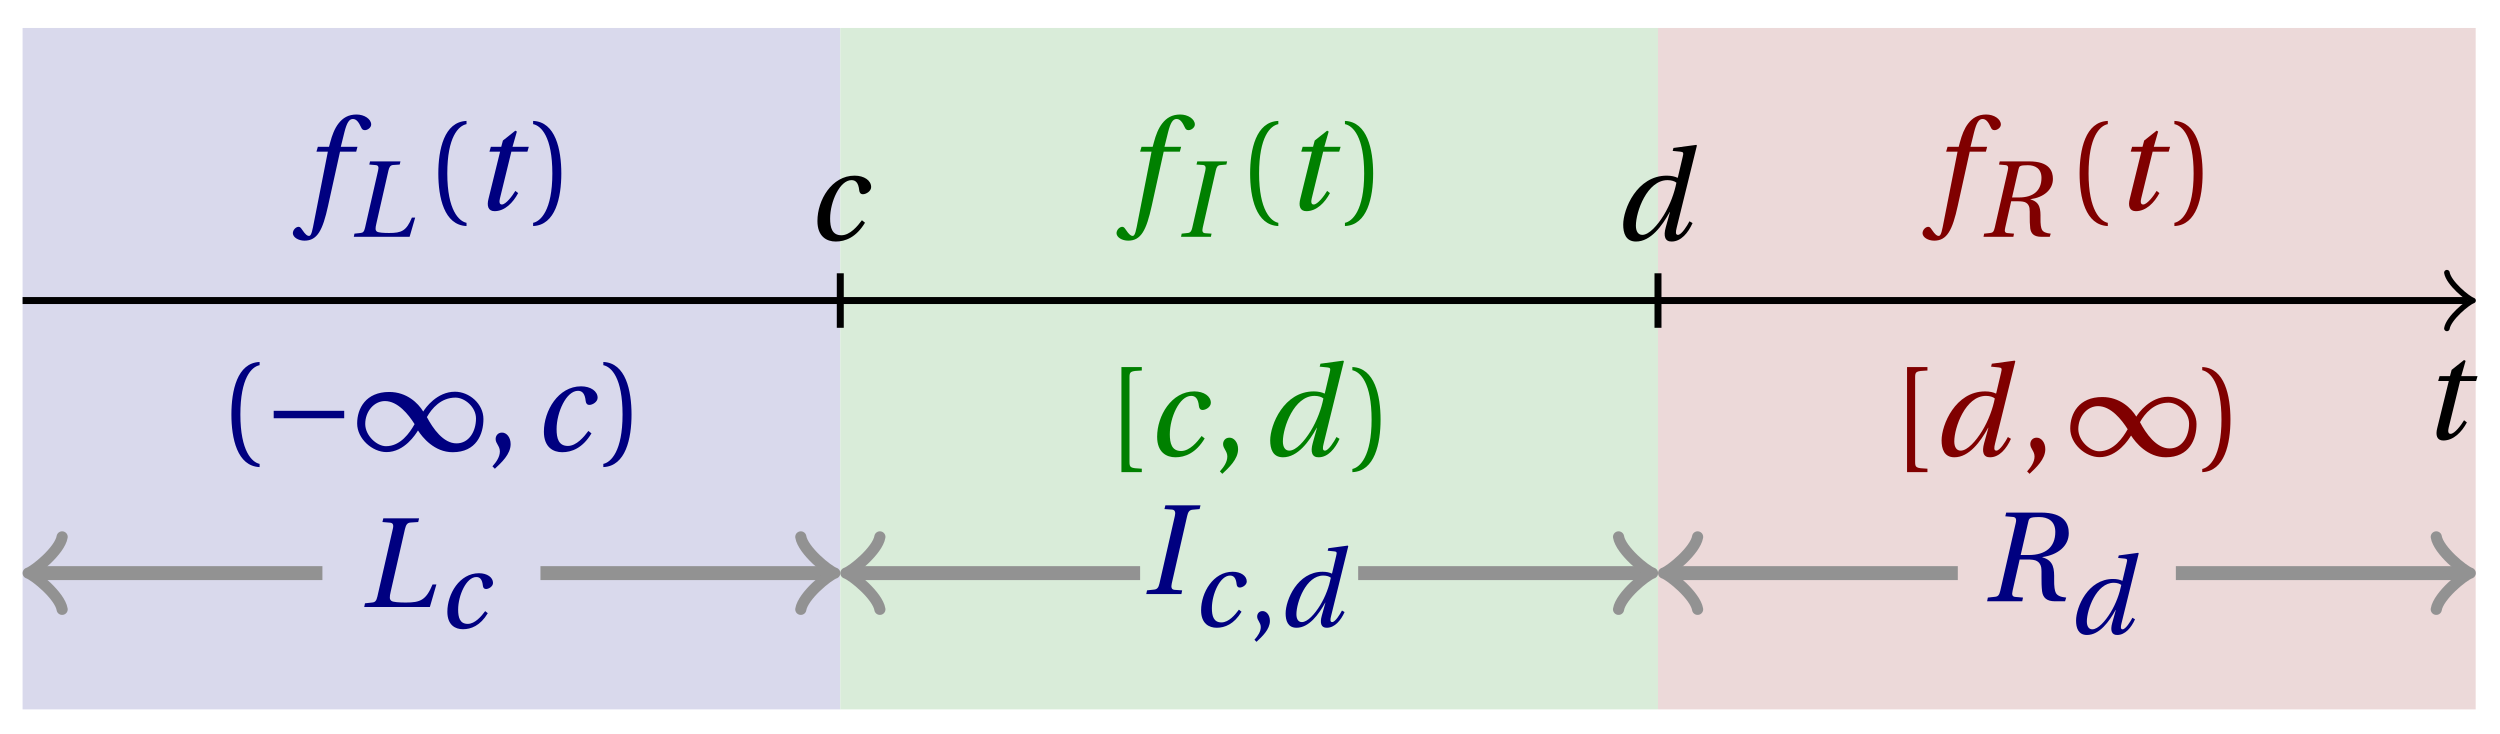 <svg xmlns="http://www.w3.org/2000/svg" xmlns:xlink="http://www.w3.org/1999/xlink" version="1.1" width="143" height="42" viewBox="0 0 143 42">
<defs>
<path id="font_1_7" d="M.428 .452 .439 .49H.312L.346 .609 .334 .616 .237 .539 .224 .49H.143L.132 .452H.215L.125 .086C.11 .029 .122-.012 .172-.012 .252-.012 .316 .054 .356 .129L.334 .146C.311 .107 .26 .04 .229 .04 .208 .04 .208 .063 .214 .088L.303 .452H.428Z"/>
<path id="font_1_4" d="M.428 .154C.394 .108 .335 .037 .268 .037 .195 .037 .18 .097 .18 .168 .18 .298 .255 .467 .347 .467 .379 .467 .401 .447 .407 .387 .409 .369 .418 .357 .436 .357 .46 .357 .5 .38 .5 .413 .5 .464 .446 .502 .371 .502 .193 .502 .081 .312 .081 .148 .081 .026 .154-.012 .224-.012 .298-.012 .383 .02 .452 .135L.428 .154Z"/>
<path id="font_1_5" d="M.171 .112C.171 .22 .258 .467 .418 .467 .449 .467 .475 .458 .487 .447 .472 .37 .439 .276 .388 .193 .34 .115 .274 .04 .221 .04 .189 .04 .171 .067 .171 .112M.464 .718 .458 .695 .518 .689C.542 .687 .544 .68 .536 .648L.498 .487 .496 .485C.477 .495 .446 .502 .412 .502 .179 .502 .072 .241 .072 .12 .072 .055 .091-.012 .172-.012 .287-.012 .376 .111 .435 .218H.437L.404 .099C.384 .028 .399-.013 .45-.012 .523-.012 .579 .056 .613 .132L.589 .146C.571 .111 .527 .04 .499 .04 .479 .04 .481 .063 .489 .095L.647 .737 .642 .742 .464 .718Z"/>
<path id="font_1_6" d="M.432 .49H.302L.33 .603C.349 .679 .368 .707 .396 .707 .423 .707 .441 .685 .463 .637 .468 .627 .475 .62 .49 .62 .51 .62 .539 .639 .539 .664 .539 .707 .485 .742 .425 .742 .36 .742 .318 .715 .285 .673 .254 .634 .234 .58 .22 .527L.21 .49H.123L.112 .452H.201L.085-.137C.073-.199 .063-.205 .053-.205 .042-.205 .027-.197 0-.156-.007-.146-.014-.134-.027-.134-.049-.134-.072-.159-.072-.184-.071-.217-.028-.242 .019-.242 .119-.242 .161-.161 .203 .031L.296 .452H.422L.432 .49Z"/>
<path id="font_1_2" d="M.552 0 .603 .176H.573C.522 .053 .477 .035 .364 .035 .315 .035 .265 .038 .252 .048 .237 .06 .236 .075 .247 .122L.358 .609C.366 .642 .376 .657 .401 .659L.461 .663 .468 .692H.189L.182 .663 .241 .658C.264 .656 .271 .642 .263 .609L.143 .083C.135 .048 .125 .037 .101 .035L.046 .029 .04 0H.552Z"/>
<path id="font_2_1" d="M.175 .282C.175 .568 .262 .654 .325 .667V.692C.15 .685 .105 .468 .105 .282 .105 .096 .15-.121 .325-.128V-.103C.267-.091 .175-.006 .175 .282Z"/>
<path id="font_2_2" d="M.175 .282C.175-.006 .083-.091 .025-.103V-.128C.2-.121 .245 .096 .245 .282 .245 .468 .2 .685 .025 .692V.667C.088 .654 .175 .568 .175 .282Z"/>
<path id="font_3_2" d="M.635 .253V.311H.085V.253H.635Z"/>
<path id="font_3_1" d="M.491 .157C.525 .104 .618-.012 .761-.012 .946-.012 1.001 .129 1.001 .247 1.001 .366 .89 .46 .779 .46 .638 .46 .548 .333 .532 .306H.531C.492 .37 .404 .458 .266 .458 .084 .458 .016 .33 .016 .212 .016 .093 .134-.011 .245-.011 .385-.011 .473 .129 .49 .157L.491 .157M.56 .262C.598 .33 .67 .414 .783 .414 .855 .414 .943 .341 .943 .251 .943 .15 .888 .057 .791 .057 .688 .057 .607 .173 .56 .262V.262M.464 .207C.426 .139 .354 .035 .241 .035 .169 .035 .079 .118 .079 .208 .079 .308 .149 .387 .233 .387 .333 .387 .417 .282 .464 .207Z"/>
<path id="font_2_3" d="M.07-.141C.12-.094 .193-.028 .193 .051 .193 .106 .16 .142 .125 .141 .094 .141 .076 .117 .076 .091 .076 .055 .109 .037 .109-.006 .109-.047 .083-.087 .051-.122L.07-.141Z"/>
<path id="font_1_1" d="M.314 0 .32 .029 .261 .033C.237 .035 .232 .052 .239 .083L.359 .609C.366 .64 .376 .656 .401 .658L.456 .663 .463 .692H.189L.182 .663 .241 .659C.264 .657 .27 .639 .263 .609L.143 .083C.136 .051 .125 .037 .101 .035L.046 .029 .04 0H.314Z"/>
<path id="font_2_4" d="M.196 .61C.196 .657 .202 .661 .292 .665V.692H.133V-.128H.292V-.101C.202-.097 .196-.093 .196-.046V.61Z"/>
<path id="font_1_3" d="M.189 .692 .182 .663 .241 .658C.264 .656 .271 .642 .263 .609L.143 .083C.135 .048 .125 .037 .101 .035L.046 .029 .04 0H.314L.32 .029 .261 .034C.237 .036 .231 .049 .239 .083L.294 .326H.354C.387 .326 .415 .323 .43 .313 .447 .303 .458 .286 .462 .264 .468 .228 .46 .151 .469 .077 .476 .027 .506 0 .57 0H.648L.657 .029C.613 .033 .589 .044 .577 .064 .567 .081 .562 .118 .563 .17 .564 .25 .562 .318 .471 .343V.345C.593 .362 .677 .432 .677 .531 .677 .602 .646 .692 .459 .692H.189M.302 .361 .361 .619C.368 .648 .371 .657 .447 .657 .512 .657 .572 .628 .572 .541 .572 .422 .495 .361 .366 .361H.302Z"/>
</defs>
<path transform="matrix(1,0,0,-1,1.292,17.191)" d="M0-23.386V15.591H46.772V-23.386ZM46.772 15.591" fill="#d9d9ec"/>
<path transform="matrix(1,0,0,-1,1.292,17.191)" d="M46.772-23.386V15.591H93.545V-23.386ZM93.545 15.591" fill="#d9ecd9"/>
<path transform="matrix(1,0,0,-1,1.292,17.191)" d="M93.545-23.386V15.591H140.317V-23.386ZM140.317 15.591" fill="#ecd9d9"/>
<path transform="matrix(1,0,0,-1,1.292,17.191)" stroke-width=".399" stroke-linecap="butt" stroke-miterlimit="10" stroke-linejoin="miter" fill="none" stroke="#000000" d="M0 0H139.859"/>
<path transform="matrix(1,0,0,-1,141.159,17.191)" stroke-width=".319" stroke-linecap="round" stroke-linejoin="round" fill="none" stroke="#000000" d="M-1.196 1.594C-1.096 .996 0 .1 .299 0 0-.1-1.096-.996-1.196-1.594"/>
<use data-text="t" xlink:href="#font_1_7" transform="matrix(7.333,0,0,-7.333,138.495,25.109)"/>
<path transform="matrix(1,0,0,-1,1.292,17.191)" stroke-width=".399" stroke-linecap="butt" stroke-miterlimit="10" stroke-linejoin="miter" fill="none" stroke="#000000" d="M46.772 1.559V-1.559"/>
<path transform="matrix(1,0,0,-1,1.292,17.191)" stroke-width=".399" stroke-linecap="butt" stroke-miterlimit="10" stroke-linejoin="miter" fill="none" stroke="#000000" d="M93.545 1.559V-1.559"/>
<use data-text="c" xlink:href="#font_1_4" transform="matrix(7.333,0,0,-7.333,46.163,13.728)"/>
<use data-text="d" xlink:href="#font_1_5" transform="matrix(7.333,0,0,-7.333,92.319,13.728)"/>
<use data-text="f" xlink:href="#font_1_6" transform="matrix(7.333,0,0,-7.333,17.279,11.991)" fill="#000080"/>
<use data-text="L" xlink:href="#font_1_2" transform="matrix(6.233,0,0,-6.233,19.989,13.545)" fill="#000080"/>
<use data-text="(" xlink:href="#font_2_1" transform="matrix(7.333,0,0,-7.333,24.302,11.991)" fill="#000080"/>
<use data-text="t" xlink:href="#font_1_7" transform="matrix(7.333,0,0,-7.333,27.028,11.991)" fill="#000080"/>
<use data-text=")" xlink:href="#font_2_2" transform="matrix(7.333,0,0,-7.333,30.311,11.991)" fill="#000080"/>
<use data-text="(" xlink:href="#font_2_1" transform="matrix(7.333,0,0,-7.333,12.466,25.779)" fill="#000080"/>
<use data-text="&#x2212;" xlink:href="#font_3_2" transform="matrix(7.333,0,0,-7.333,15.032,25.779)" fill="#000080"/>
<use data-text="&#x221e;" xlink:href="#font_3_1" transform="matrix(7.333,0,0,-7.333,20.312,25.779)" fill="#000080"/>
<use data-text="," xlink:href="#font_2_3" transform="matrix(7.333,0,0,-7.333,27.793,25.779)" fill="#000080"/>
<use data-text="c" xlink:href="#font_1_4" transform="matrix(7.333,0,0,-7.333,30.517,25.779)" fill="#000080"/>
<use data-text=")" xlink:href="#font_2_2" transform="matrix(7.333,0,0,-7.333,34.327,25.779)" fill="#000080"/>
<use data-text="L" xlink:href="#font_1_2" transform="matrix(7.333,0,0,-7.333,20.54,34.722)" fill="#000080"/>
<use data-text="c" xlink:href="#font_1_4" transform="matrix(6.233,0,0,-6.233,25.084,35.917)" fill="#000080"/>
<path transform="matrix(1,0,0,-1,1.292,17.191)" stroke-width=".797" stroke-linecap="butt" stroke-miterlimit="10" stroke-linejoin="miter" fill="none" stroke="#929292" d="M.707-15.591H17.15"/>
<path transform="matrix(-1,-0,0,1,2,32.782)" stroke-width=".638" stroke-linecap="round" stroke-linejoin="round" fill="none" stroke="#929292" d="M-1.554 2.072C-1.425 1.295 0 .13 .389 0 0-.13-1.425-1.295-1.554-2.072"/>
<path transform="matrix(1,0,0,-1,1.292,17.191)" stroke-width=".797" stroke-linecap="butt" stroke-miterlimit="10" stroke-linejoin="miter" fill="none" stroke="#929292" d="M29.622-15.591H46.065"/>
<path transform="matrix(1,0,0,-1,47.36,32.782)" stroke-width=".638" stroke-linecap="round" stroke-linejoin="round" fill="none" stroke="#929292" d="M-1.554 2.072C-1.425 1.295 0 .13 .389 0 0-.13-1.425-1.295-1.554-2.072"/>
<use data-text="f" xlink:href="#font_1_6" transform="matrix(7.333,0,0,-7.333,64.393,11.991)" fill="#008000"/>
<use data-text="I" xlink:href="#font_1_1" transform="matrix(6.233,0,0,-6.233,67.306,13.545)" fill="#008000"/>
<use data-text="(" xlink:href="#font_2_1" transform="matrix(7.333,0,0,-7.333,70.737,11.991)" fill="#008000"/>
<use data-text="t" xlink:href="#font_1_7" transform="matrix(7.333,0,0,-7.333,73.463,11.991)" fill="#008000"/>
<use data-text=")" xlink:href="#font_2_2" transform="matrix(7.333,0,0,-7.333,76.747,11.991)" fill="#008000"/>
<use data-text="[" xlink:href="#font_2_4" transform="matrix(7.333,0,0,-7.333,63.17,26.069)" fill="#008000"/>
<use data-text="c" xlink:href="#font_1_4" transform="matrix(7.333,0,0,-7.333,65.594,26.069)" fill="#008000"/>
<use data-text="," xlink:href="#font_2_3" transform="matrix(7.333,0,0,-7.333,69.403,26.069)" fill="#008000"/>
<use data-text="d" xlink:href="#font_1_5" transform="matrix(7.333,0,0,-7.333,72.127,26.069)" fill="#008000"/>
<use data-text=")" xlink:href="#font_2_2" transform="matrix(7.333,0,0,-7.333,77.172,26.069)" fill="#008000"/>
<use data-text="I" xlink:href="#font_1_1" transform="matrix(7.333,0,0,-7.333,65.273,33.981)" fill="#000080"/>
<use data-text="c" xlink:href="#font_1_4" transform="matrix(6.233,0,0,-6.233,68.198,35.833)" fill="#000080"/>
<use data-text="," xlink:href="#font_2_3" transform="matrix(6.233,0,0,-6.233,71.436,35.833)" fill="#000080"/>
<use data-text="d" xlink:href="#font_1_5" transform="matrix(6.233,0,0,-6.233,73.089,35.833)" fill="#000080"/>
<path transform="matrix(1,0,0,-1,1.292,17.191)" stroke-width=".797" stroke-linecap="butt" stroke-miterlimit="10" stroke-linejoin="miter" fill="none" stroke="#929292" d="M47.48-15.591H63.922"/>
<path transform="matrix(-1,-0,0,1,48.775,32.782)" stroke-width=".638" stroke-linecap="round" stroke-linejoin="round" fill="none" stroke="#929292" d="M-1.554 2.072C-1.425 1.295 0 .13 .389 0 0-.13-1.425-1.295-1.554-2.072"/>
<path transform="matrix(1,0,0,-1,1.292,17.191)" stroke-width=".797" stroke-linecap="butt" stroke-miterlimit="10" stroke-linejoin="miter" fill="none" stroke="#929292" d="M76.395-15.591H92.838"/>
<path transform="matrix(1,0,0,-1,94.135,32.782)" stroke-width=".638" stroke-linecap="round" stroke-linejoin="round" fill="none" stroke="#929292" d="M-1.554 2.072C-1.425 1.295 0 .13 .389 0 0-.13-1.425-1.295-1.554-2.072"/>
<use data-text="f" xlink:href="#font_1_6" transform="matrix(7.333,0,0,-7.333,110.497,11.991)" fill="#800000"/>
<use data-text="R" xlink:href="#font_1_3" transform="matrix(6.233,0,0,-6.233,113.207,13.545)" fill="#800000"/>
<use data-text="(" xlink:href="#font_2_1" transform="matrix(7.333,0,0,-7.333,118.183,11.991)" fill="#800000"/>
<use data-text="t" xlink:href="#font_1_7" transform="matrix(7.333,0,0,-7.333,120.909,11.991)" fill="#800000"/>
<use data-text=")" xlink:href="#font_2_2" transform="matrix(7.333,0,0,-7.333,124.192,11.991)" fill="#800000"/>
<use data-text="[" xlink:href="#font_2_4" transform="matrix(7.333,0,0,-7.333,108.108,26.069)" fill="#800000"/>
<use data-text="d" xlink:href="#font_1_5" transform="matrix(7.333,0,0,-7.333,110.531,26.069)" fill="#800000"/>
<use data-text="," xlink:href="#font_2_3" transform="matrix(7.333,0,0,-7.333,115.576,26.069)" fill="#800000"/>
<use data-text="&#x221e;" xlink:href="#font_3_1" transform="matrix(7.333,0,0,-7.333,118.3,26.069)" fill="#800000"/>
<use data-text=")" xlink:href="#font_2_2" transform="matrix(7.333,0,0,-7.333,125.785,26.069)" fill="#800000"/>
<use data-text="R" xlink:href="#font_1_3" transform="matrix(7.333,0,0,-7.333,113.369,34.394)" fill="#000080"/>
<use data-text="d" xlink:href="#font_1_5" transform="matrix(6.233,0,0,-6.233,118.302,36.246)" fill="#000080"/>
<path transform="matrix(1,0,0,-1,1.292,17.191)" stroke-width=".797" stroke-linecap="butt" stroke-miterlimit="10" stroke-linejoin="miter" fill="none" stroke="#929292" d="M94.252-15.591H110.695"/>
<path transform="matrix(-1,-0,0,1,95.549,32.782)" stroke-width=".638" stroke-linecap="round" stroke-linejoin="round" fill="none" stroke="#929292" d="M-1.554 2.072C-1.425 1.295 0 .13 .389 0 0-.13-1.425-1.295-1.554-2.072"/>
<path transform="matrix(1,0,0,-1,1.292,17.191)" stroke-width=".797" stroke-linecap="butt" stroke-miterlimit="10" stroke-linejoin="miter" fill="none" stroke="#929292" d="M123.167-15.591H139.61"/>
<path transform="matrix(1,0,0,-1,140.909,32.782)" stroke-width=".638" stroke-linecap="round" stroke-linejoin="round" fill="none" stroke="#929292" d="M-1.554 2.072C-1.425 1.295 0 .13 .389 0 0-.13-1.425-1.295-1.554-2.072"/>
</svg>
